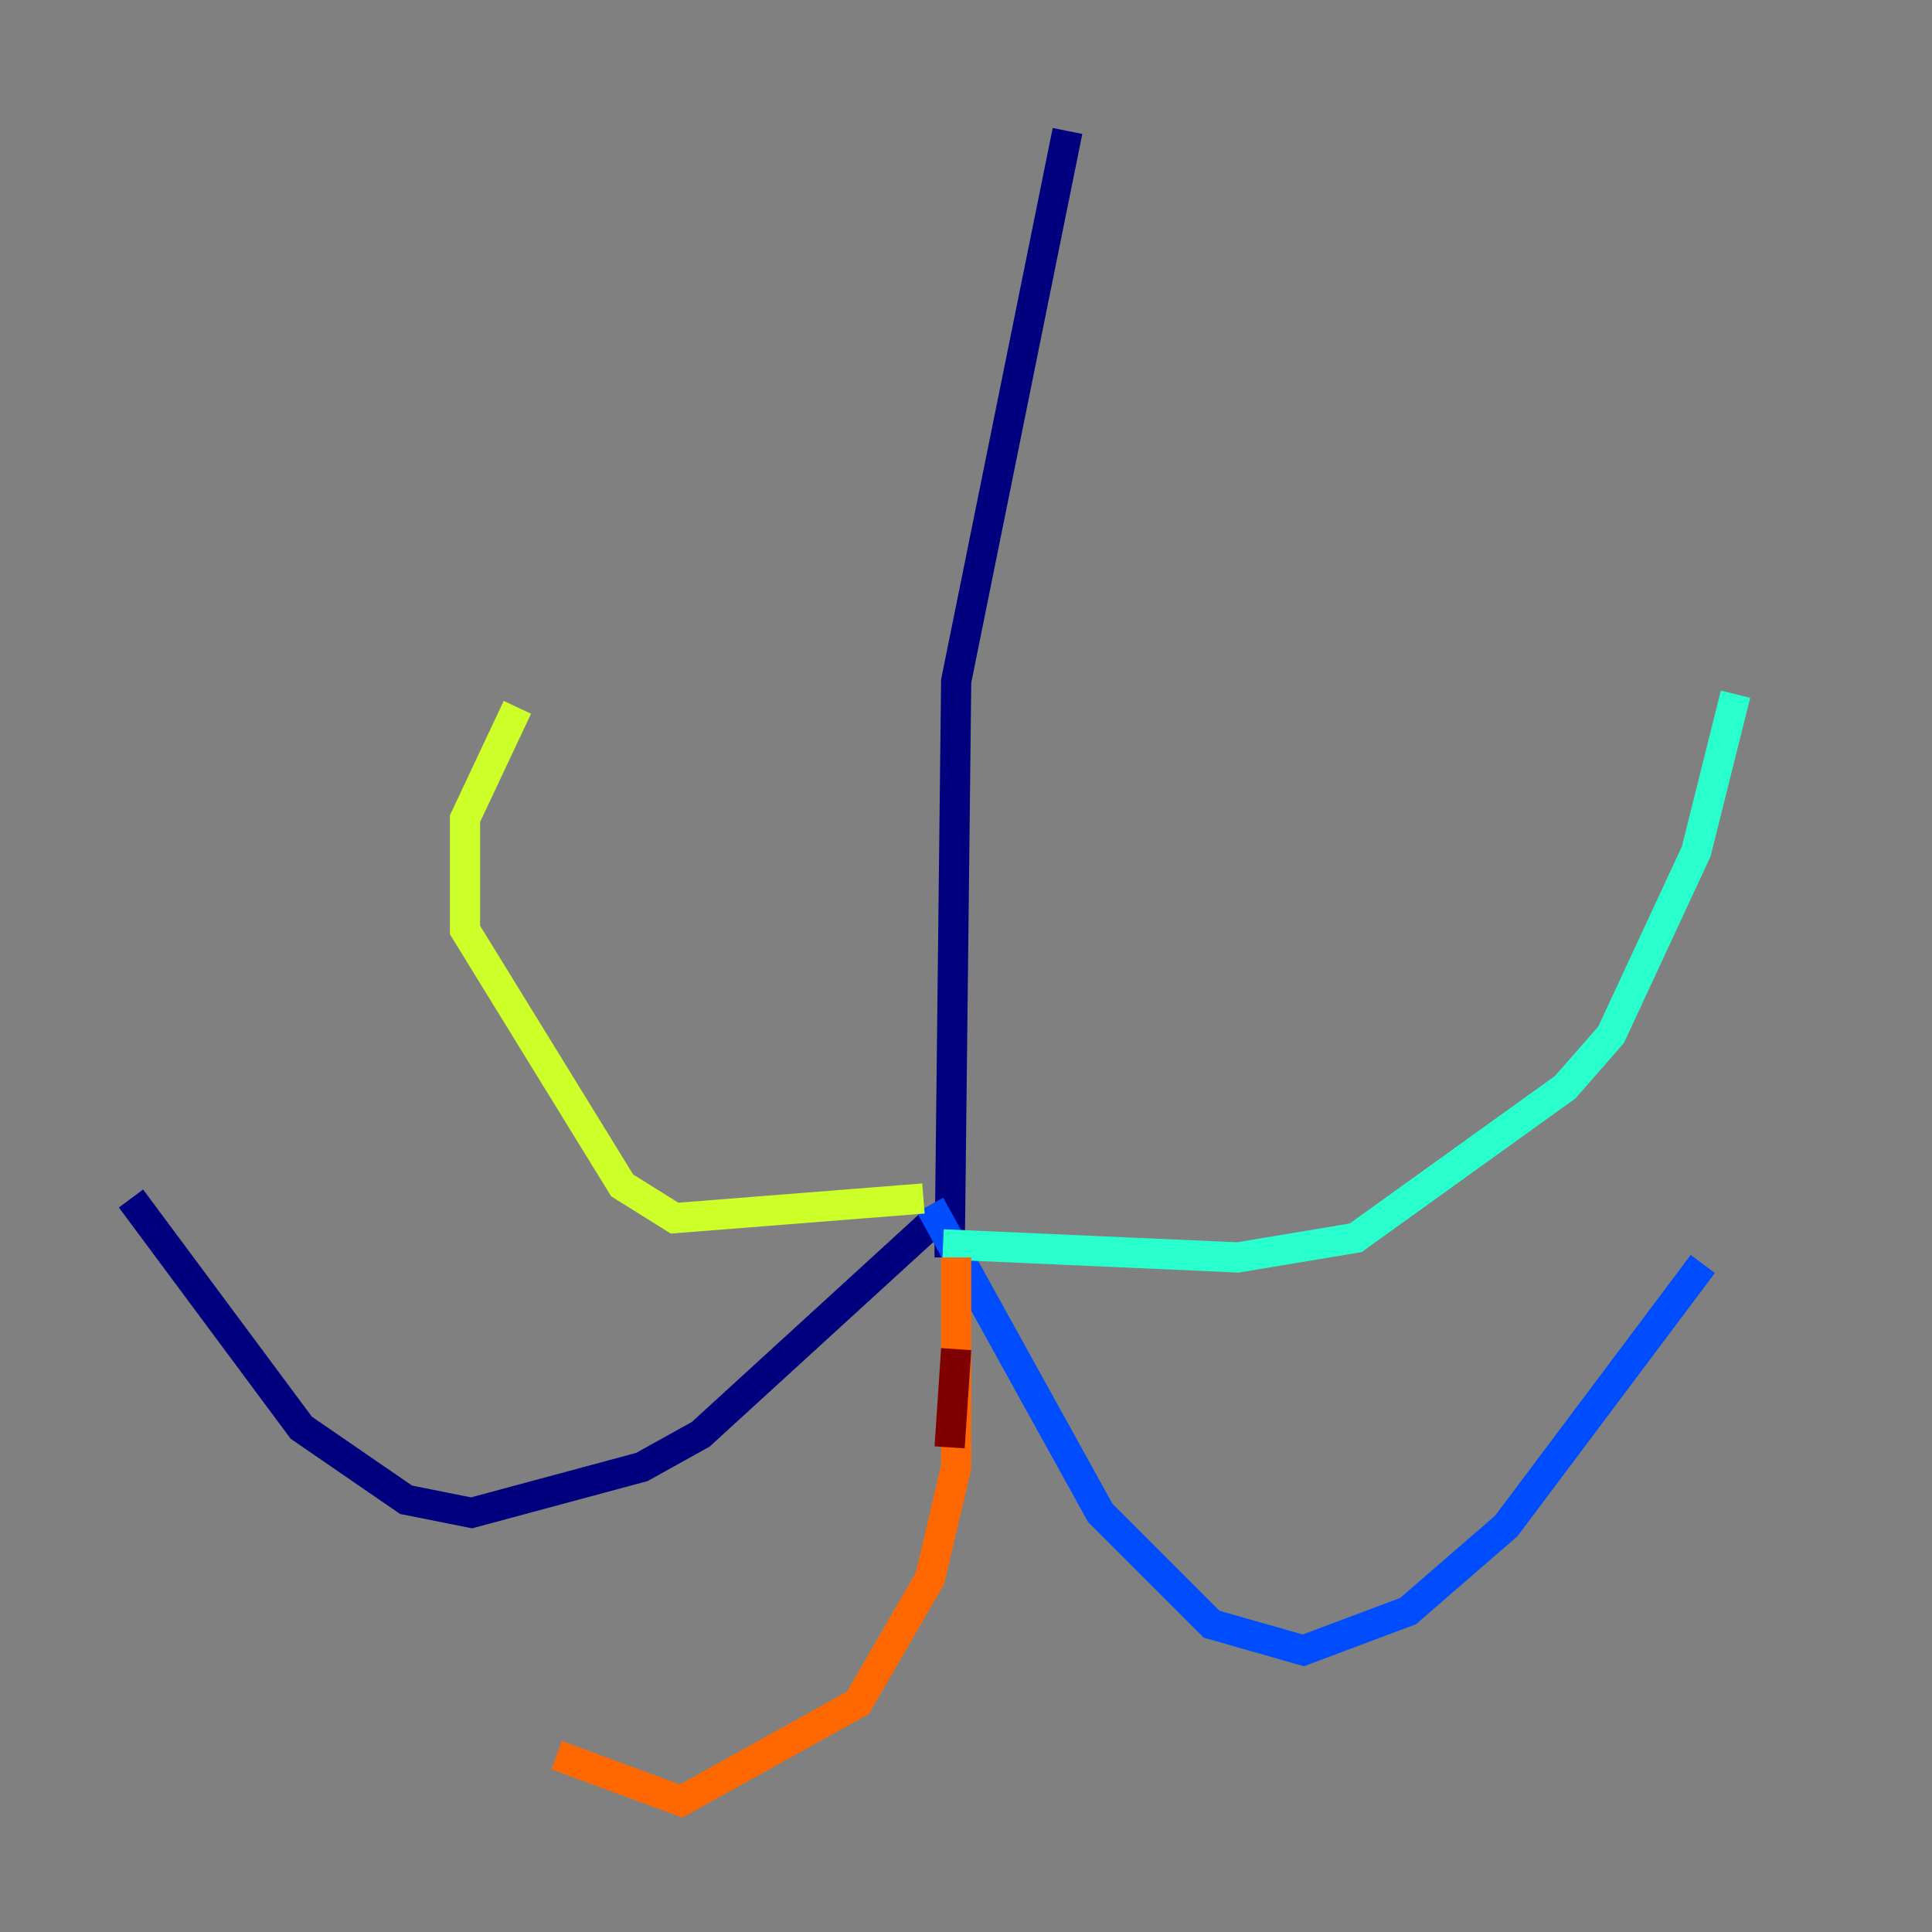 <?xml version="1.0" encoding="utf-8" ?>
<svg baseProfile="tiny" height="128" version="1.2" viewBox="0,0,128,128" width="128" xmlns="http://www.w3.org/2000/svg" xmlns:ev="http://www.w3.org/2001/xml-events" xmlns:xlink="http://www.w3.org/1999/xlink"><rect x="0" y="0" width="128" height="128" fill="#808080" stroke="none"/><defs /><polyline fill="none" points="70.725,8.678 63.349,45.125 62.915,83.308 62.915,81.573 61.614,81.139 46.427,95.024 42.522,97.193 31.241,100.231 26.902,99.363 19.959,94.59 8.678,79.403" stroke="#00007f" stroke-width="2" /><polyline fill="none" points="61.614,79.837 72.895,100.231 80.271,107.607 86.346,109.342 93.288,106.739 99.797,101.098 112.814,83.742" stroke="#004cff" stroke-width="2" /><polyline fill="none" points="62.481,82.441 82.007,83.308 89.817,82.007 103.702,72.027 106.739,68.556 112.38,56.407 114.983,45.993" stroke="#29ffcd" stroke-width="2" /><polyline fill="none" points="61.18,79.403 44.691,80.705 41.22,78.536 30.807,61.614 30.807,54.237 34.278,46.861" stroke="#cdff29" stroke-width="2" /><polyline fill="none" points="63.349,83.308 63.349,97.193 61.614,104.57 56.841,112.814 45.125,119.322 36.881,116.285" stroke="#ff6700" stroke-width="2" /><polyline fill="none" points="63.349,89.383 62.915,95.891" stroke="#7f0000" stroke-width="2" /></svg>